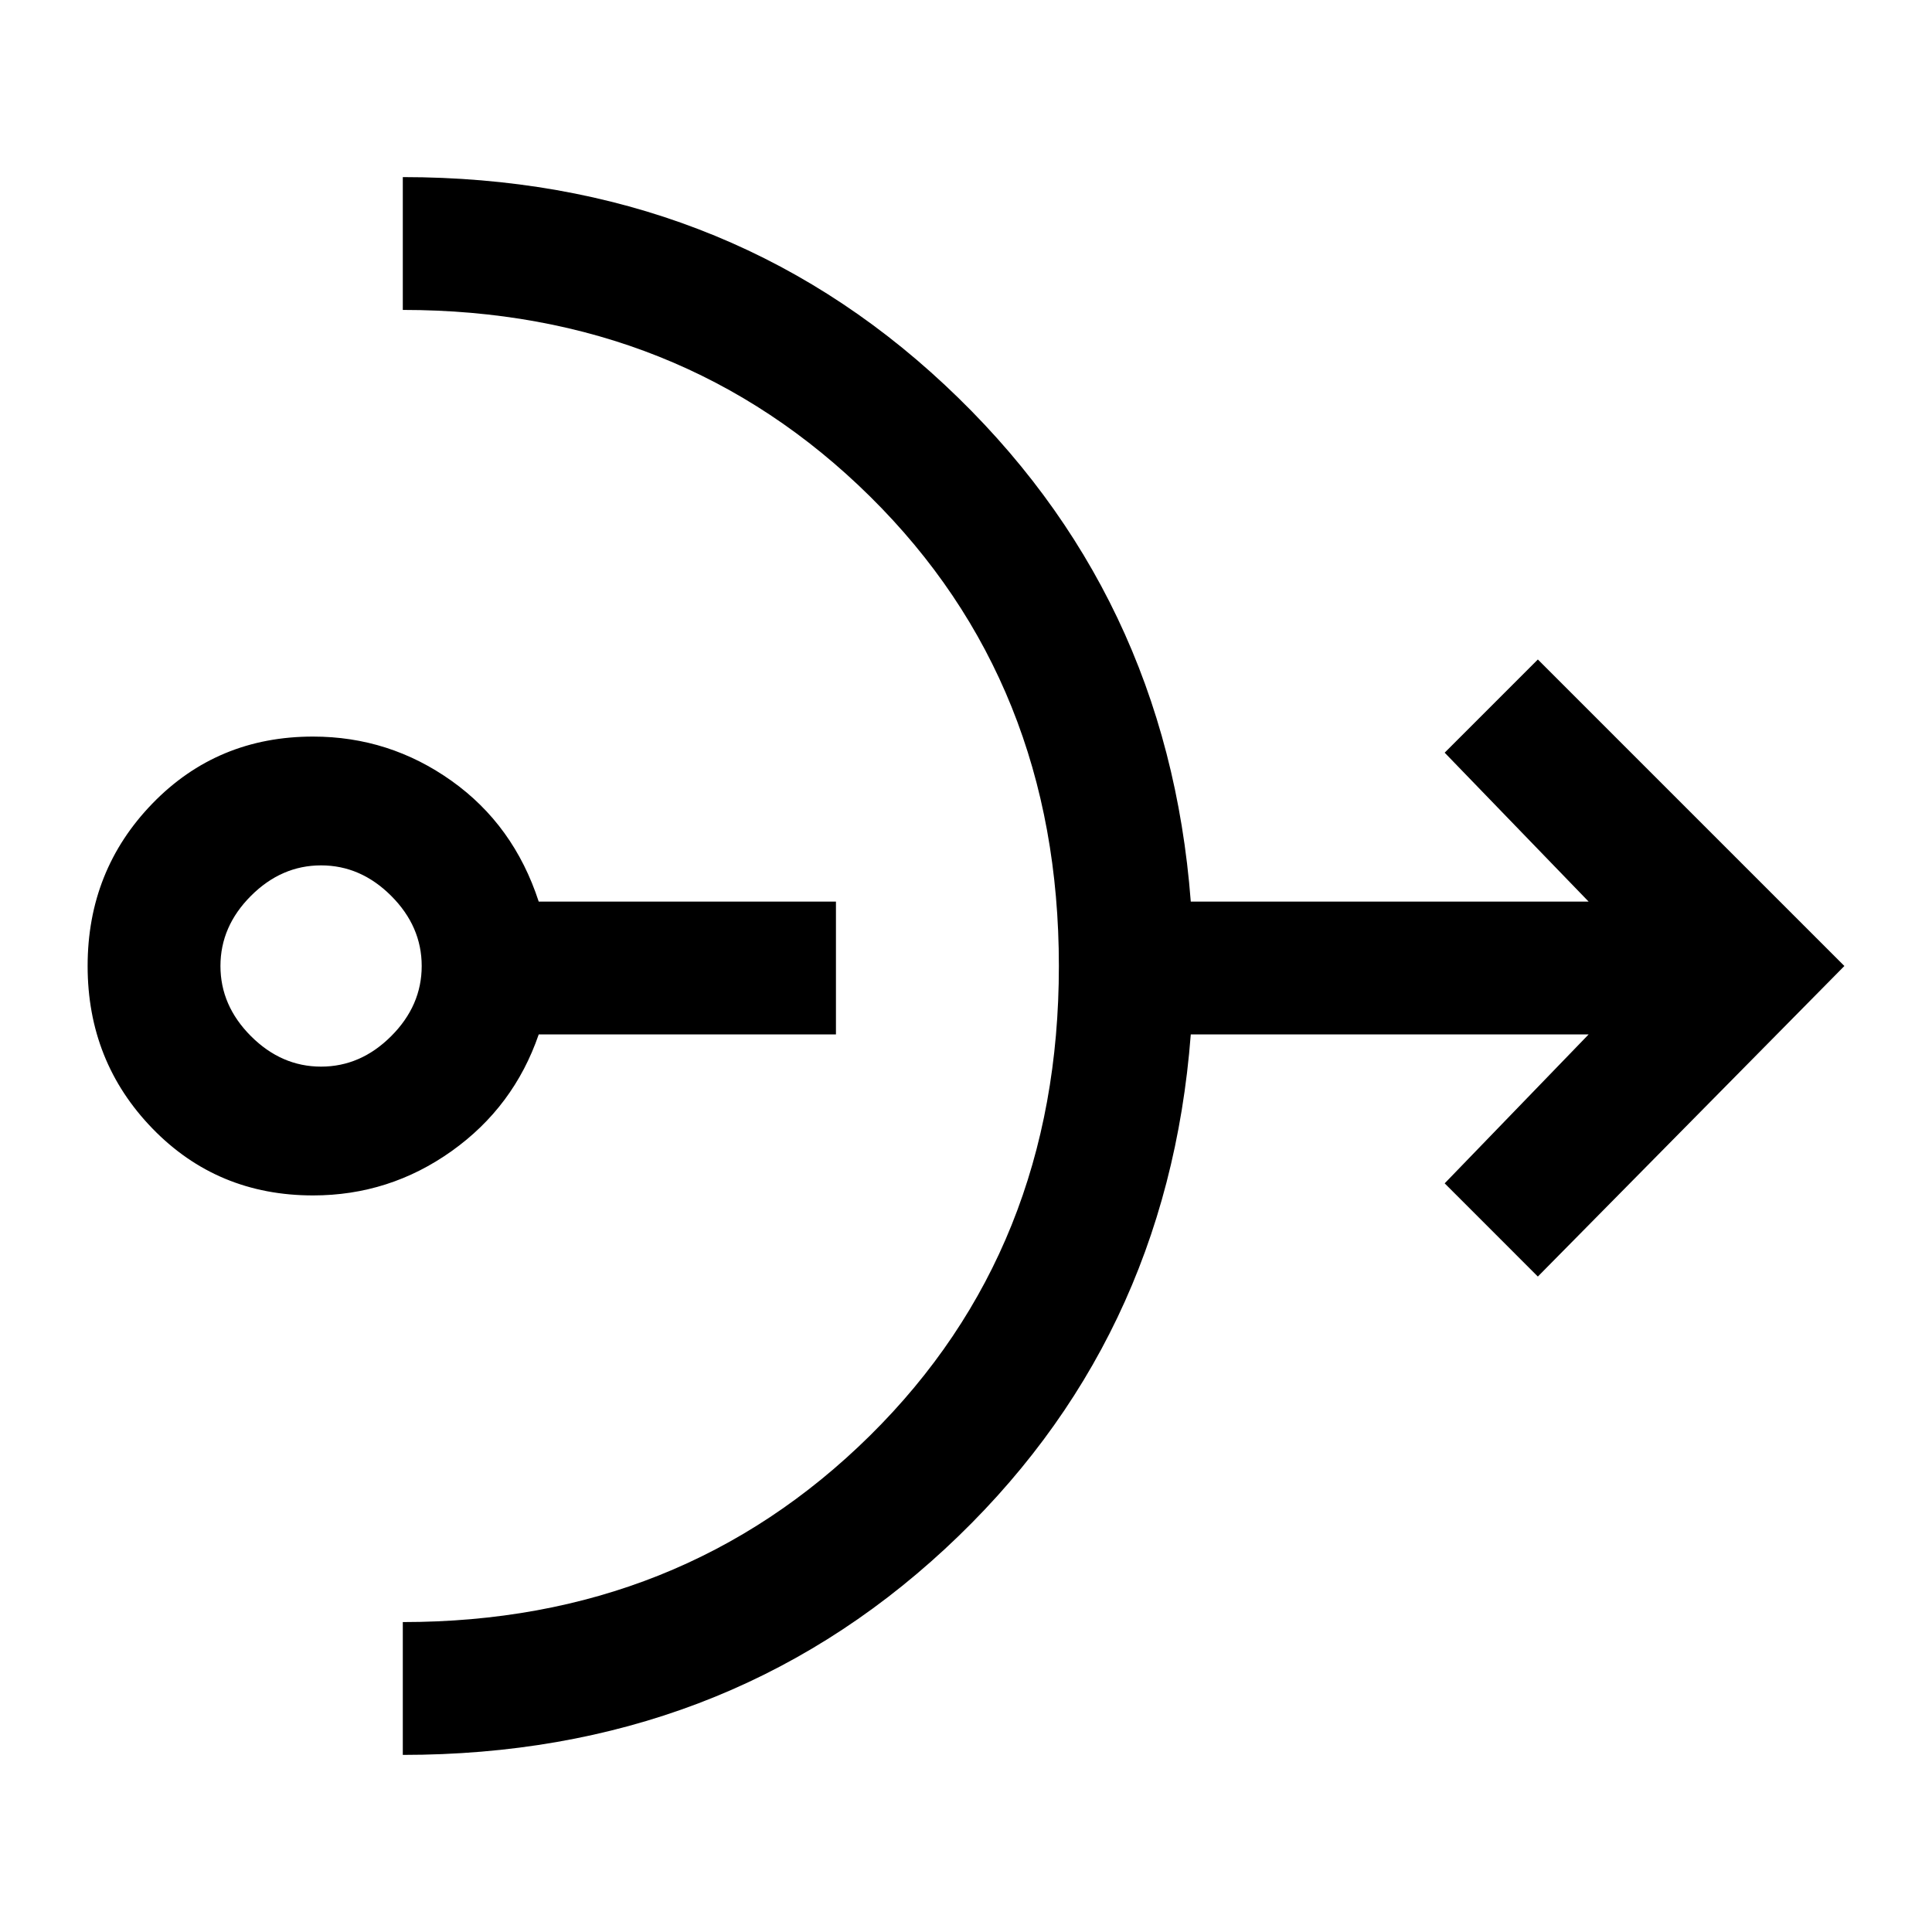 <svg xmlns="http://www.w3.org/2000/svg" height="24" viewBox="0 -960 960 960" width="24"><path d="M155.54-366q-47.54 0-79.77-33.23T43.54-480q0-47.54 32.23-80.77T155.54-594q37.92 0 68.84 22 30.93 22 43.31 60h147.69v66H267.69q-12.38 36-43.31 58-30.92 22-68.84 22Zm4-64q19.69 0 34.84-15.15 15.16-15.16 15.16-34.85t-15.16-34.85Q179.23-530 159.54-530q-19.69 0-34.85 15.15-15.15 15.16-15.15 34.85t15.15 34.85Q139.85-430 159.54-430Zm40.61 342v-66q138.31 0 232.16-92.69 93.84-92.69 93.84-233.31t-93.84-233.31Q338.46-806 200.15-806v-66Q359-872 469.46-768.73 579.92-665.46 591.69-512h197.69l-71.53-74 46.3-46.31L916.46-480 764.15-325.69 717.85-372l71.53-74H591.69q-11.77 153.46-122.23 255.73Q359-88 200.15-88Z"/></svg>